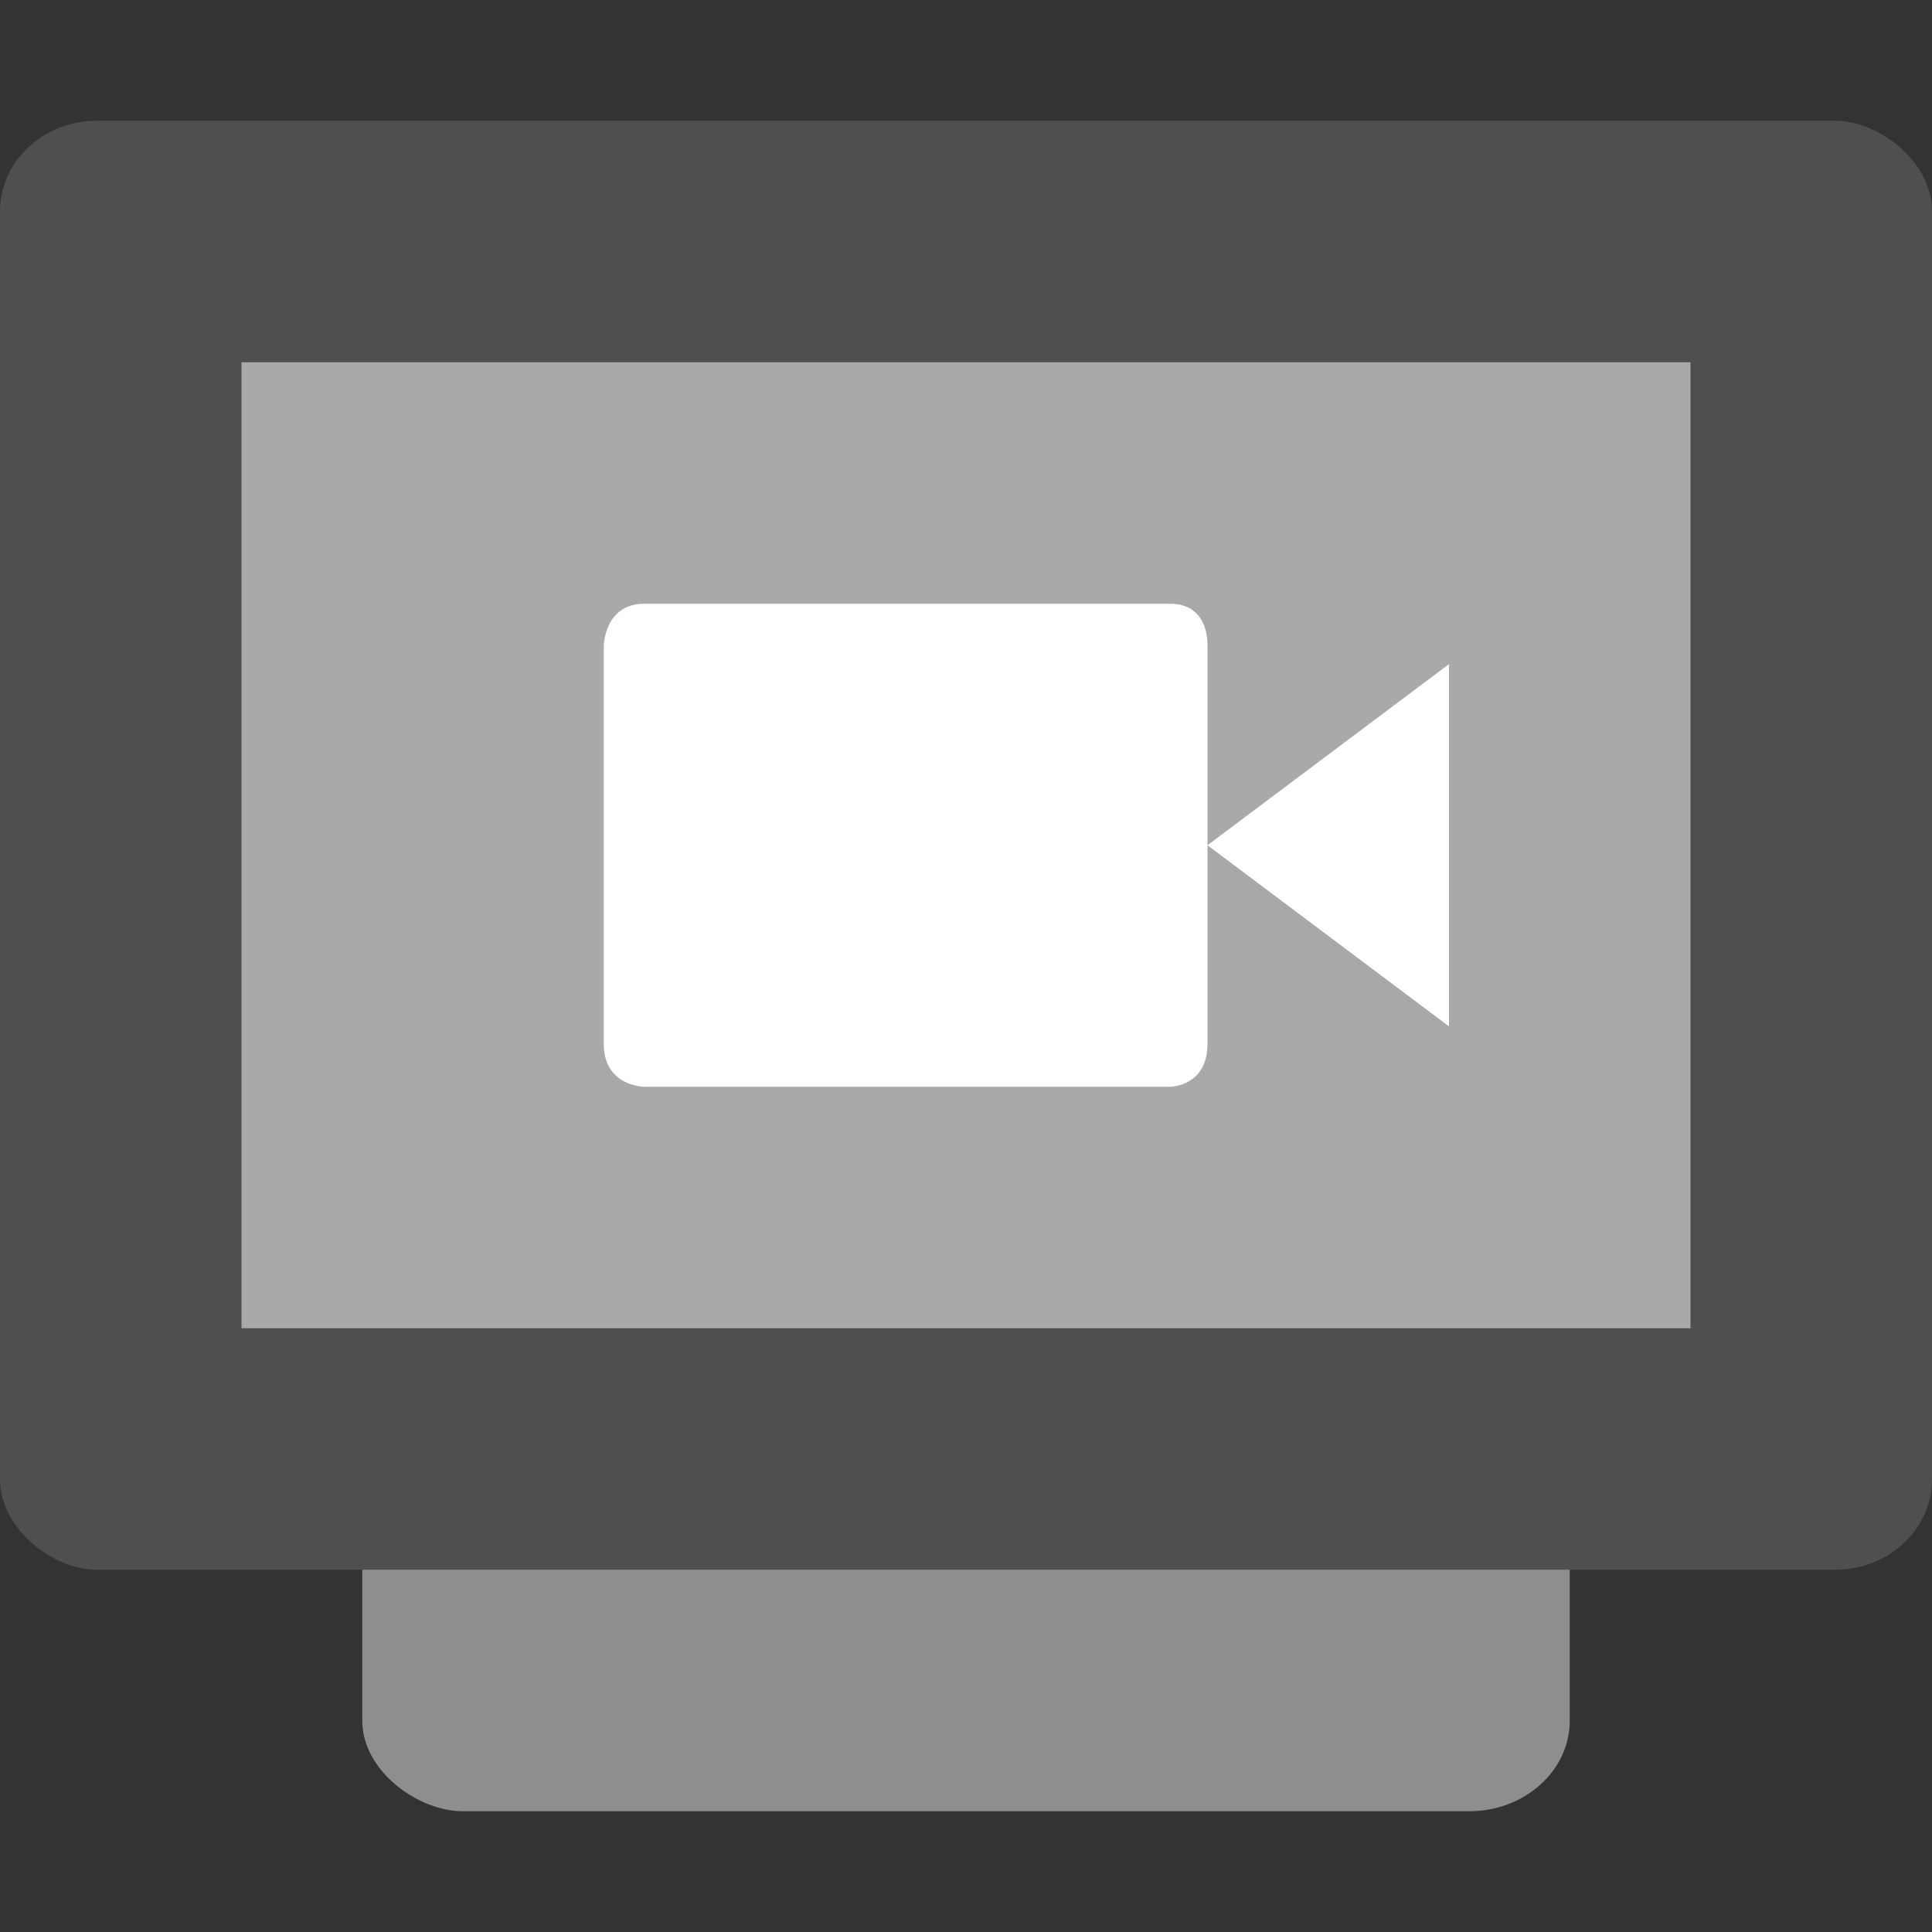 <svg xmlns="http://www.w3.org/2000/svg" width="16" height="16" version="1">
 <rect width="100%" height="100%" fill="#333333" stroke="none"/>
 <rect fill="#8e8e8e" width="12" height="10" x="-15" y="-13" rx=".75" ry=".833" transform="matrix(0,-1,-1,0,0,0)"/>
 <rect style="fill:#4f4f4f" width="12" height="16" x="-13" y="-16" rx=".75" ry=".8" transform="matrix(0,-1,-1,0,0,0)"/>
 <rect style="fill:#a9a9a9" width="8" height="12" x="-11" y="-14" rx="0" ry="0" transform="matrix(0,-1,-1,0,0,0)"/>
 <path style="fill:#ffffff" d="m 5.336,5 4.354,0 c 0.336,0 0.31,0.356 0.31,0.356 l 0,3.288 c 0,0.356 -0.31,0.356 -0.31,0.356 l -4.354,0 c 0,0 -0.336,0 -0.336,-0.356 l 0,-3.288 c 0,0 0,-0.356 0.336,-0.356 z M 12,5.5 l 0,3 -2,-1.5 z"/>
</svg>
